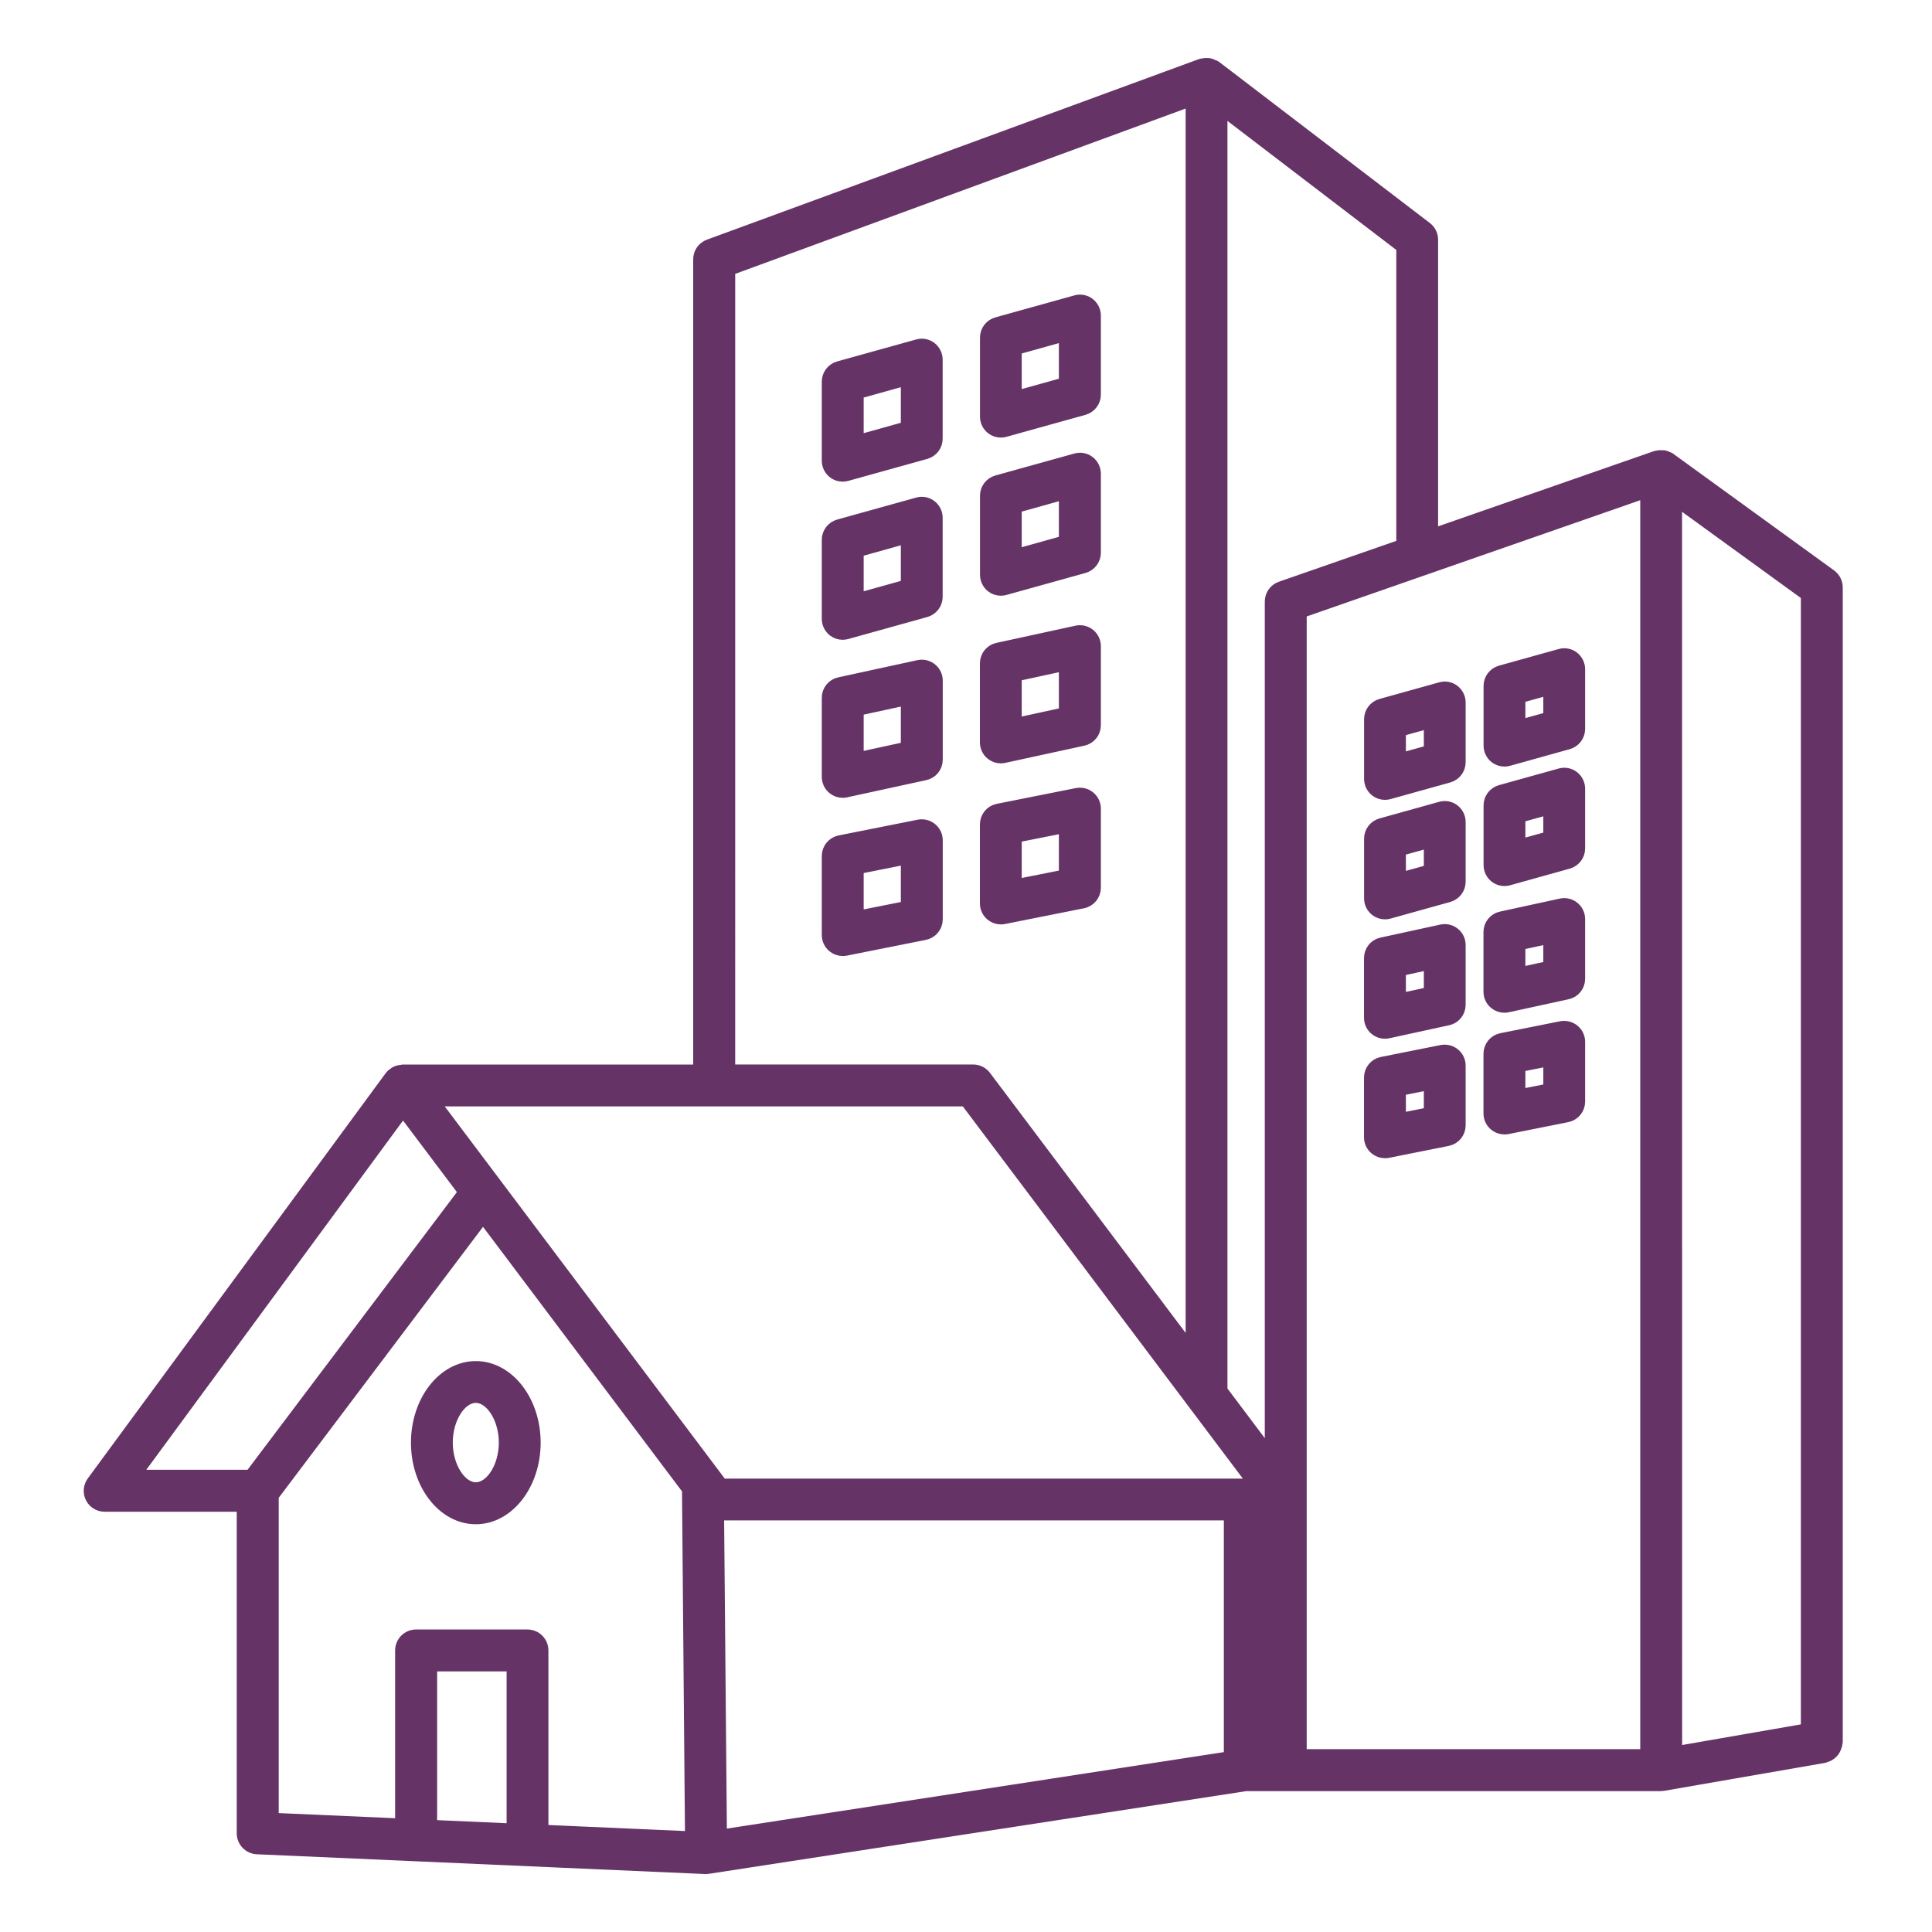 <svg width="150" height="150" viewBox="0 0 150 150" fill="none" xmlns="http://www.w3.org/2000/svg">
<mask id="path-1-outside-1_741_171" maskUnits="userSpaceOnUse" x="6" y="4" width="138" height="142" fill="black">
<rect fill="white" x="6" y="4" width="138" height="142"/>
<path d="M36.941 117.842C39.444 117.842 41.476 115.222 41.476 112.008C41.476 108.794 39.444 106.174 36.941 106.174C34.439 106.174 32.407 108.794 32.407 112.008C32.407 115.222 34.439 117.842 36.941 117.842ZM36.941 108.421C38.158 108.421 39.229 110.093 39.229 112.001C39.229 113.909 38.165 115.582 36.941 115.582C35.725 115.582 34.653 113.909 34.653 112.001C34.653 110.093 35.718 108.421 36.941 108.421ZM142.544 135.371C142.551 135.33 142.571 135.289 142.571 135.247V45.606C142.571 45.247 142.399 44.908 142.108 44.694L129.631 35.645H129.624L129.617 35.639C129.603 35.632 129.59 35.632 129.576 35.625C129.444 35.542 129.306 35.487 129.168 35.459C129.12 35.452 129.071 35.459 129.016 35.452C128.898 35.445 128.788 35.452 128.677 35.487C128.65 35.493 128.622 35.487 128.594 35.493L111.154 41.57V18.605C111.154 18.253 110.988 17.928 110.712 17.714L94.357 5.209C94.35 5.202 94.343 5.202 94.329 5.195C94.322 5.188 94.322 5.181 94.315 5.181C94.287 5.161 94.253 5.161 94.218 5.147C94.108 5.085 93.99 5.036 93.866 5.009C93.811 5.002 93.762 5.002 93.707 5.002C93.589 4.995 93.486 5.009 93.375 5.036C93.341 5.043 93.313 5.036 93.278 5.05L55.059 19.076C54.616 19.241 54.319 19.656 54.319 20.133V83.154H31.259C31.239 83.154 31.218 83.168 31.197 83.174C31.011 83.181 30.831 83.223 30.672 83.327C30.658 83.334 30.651 83.347 30.637 83.354C30.527 83.423 30.43 83.506 30.347 83.617L7.218 115.082C6.969 115.421 6.928 115.877 7.122 116.257C7.315 116.637 7.702 116.872 8.124 116.872H18.88V142.339C18.88 142.94 19.357 143.438 19.958 143.465L54.755 145H54.804H54.811H54.818C54.873 145 54.921 144.993 54.977 144.986L96.714 138.564H128.892C128.906 138.564 128.92 138.564 128.941 138.558C128.948 138.558 128.955 138.564 128.962 138.564C128.975 138.564 128.996 138.558 129.01 138.558C129.038 138.558 129.065 138.558 129.093 138.551L141.632 136.373C141.674 136.366 141.708 136.339 141.75 136.325C141.826 136.304 141.895 136.276 141.957 136.242C142.019 136.207 142.075 136.166 142.13 136.124C142.185 136.076 142.233 136.034 142.282 135.979C142.33 135.924 142.365 135.869 142.399 135.799C142.434 135.737 142.462 135.675 142.482 135.606C142.503 135.537 142.517 135.461 142.524 135.385L142.544 135.371ZM140.325 134.3L130.101 136.077L130.094 38.756L140.318 46.173V134.293L140.325 134.3ZM127.848 136.305H100.952V47.506L127.848 38.133V136.305ZM97.772 117.543H98.705V136.305H97.772V117.543ZM108.908 42.35L99.451 45.64C99.002 45.799 98.698 46.221 98.698 46.705V113.155L94.799 107.97V8.376L108.908 19.159L108.908 42.35ZM56.581 20.915L92.553 7.712V104.985L76.461 83.597C76.246 83.314 75.915 83.148 75.562 83.148H56.58L56.581 20.915ZM75.002 85.4L97.496 115.298H56.02L33.527 85.4H75.002ZM31.288 86.161L36.099 92.555L19.468 114.613H10.371L31.288 86.161ZM21.147 116.113L37.502 94.421L53.449 115.621L53.684 142.683L42.078 142.172V128.14C42.078 127.517 41.574 127.013 40.952 127.013H32.304C31.682 127.013 31.177 127.517 31.177 128.14V141.688L21.14 141.246V116.105L21.147 116.113ZM39.833 142.077L33.438 141.793V129.268H39.833V142.077ZM55.939 142.553L55.717 117.544H95.519V136.463L55.939 142.553ZM71.264 26.838L65.125 28.545C64.641 28.683 64.303 29.126 64.303 29.631V35.769C64.303 36.121 64.469 36.453 64.745 36.667C64.946 36.82 65.181 36.896 65.423 36.896C65.526 36.896 65.623 36.882 65.727 36.854L71.865 35.147C72.349 35.008 72.688 34.566 72.688 34.062V27.923C72.688 27.571 72.522 27.239 72.245 27.024C71.962 26.81 71.602 26.741 71.264 26.838ZM70.441 33.204L66.556 34.29V30.488L70.441 29.403V33.204ZM77.706 33.474C77.81 33.474 77.907 33.46 78.01 33.432L84.149 31.725C84.633 31.587 84.971 31.144 84.971 30.64V24.502C84.971 24.149 84.805 23.817 84.529 23.603C84.252 23.389 83.886 23.319 83.547 23.416L77.409 25.124C76.925 25.262 76.586 25.704 76.586 26.209V32.347C76.586 32.7 76.752 33.032 77.029 33.246C77.229 33.398 77.464 33.474 77.706 33.474ZM78.826 27.066L82.711 25.981V29.783L78.826 30.868V27.066ZM71.264 39.114L65.125 40.822C64.642 40.96 64.303 41.403 64.303 41.907V48.045C64.303 48.398 64.469 48.73 64.745 48.944C64.946 49.096 65.181 49.172 65.423 49.172C65.526 49.172 65.623 49.158 65.727 49.131L71.865 47.423C72.349 47.285 72.688 46.843 72.688 46.338V40.2C72.688 39.847 72.522 39.515 72.245 39.301C71.969 39.087 71.603 39.018 71.264 39.114ZM70.441 45.481L66.556 46.566V42.764L70.441 41.679V45.481ZM77.706 45.751C77.81 45.751 77.907 45.737 78.01 45.709L84.149 44.002C84.633 43.864 84.971 43.421 84.971 42.916V36.778C84.971 36.426 84.805 36.094 84.529 35.88C84.252 35.665 83.886 35.596 83.547 35.693L77.409 37.4C76.925 37.538 76.587 37.981 76.587 38.486V44.624C76.587 44.976 76.752 45.308 77.029 45.523C77.229 45.675 77.464 45.751 77.706 45.751ZM78.826 39.343L82.711 38.257V42.059L78.826 43.145V39.343ZM71.326 51.744L65.188 53.078C64.669 53.188 64.303 53.645 64.303 54.177V60.315C64.303 60.654 64.455 60.979 64.725 61.193C64.925 61.359 65.174 61.442 65.43 61.442C65.513 61.442 65.589 61.435 65.672 61.414L71.81 60.08C72.328 59.97 72.695 59.513 72.695 58.981V52.843C72.695 52.504 72.543 52.179 72.273 51.965C72.01 51.751 71.658 51.668 71.326 51.744ZM70.441 58.075L66.556 58.919V55.082L70.441 54.239V58.075ZM77.706 58.767C77.789 58.767 77.865 58.76 77.948 58.739L84.087 57.405C84.605 57.294 84.971 56.838 84.971 56.306V50.167C84.971 49.829 84.819 49.504 84.55 49.29C84.287 49.075 83.935 48.992 83.603 49.068L77.464 50.403C76.946 50.513 76.58 50.969 76.58 51.502V57.64C76.58 57.979 76.732 58.304 77.001 58.518C77.202 58.684 77.451 58.767 77.706 58.767ZM78.826 52.414L82.711 51.571V55.407L78.826 56.251V52.414ZM71.347 64.131L65.208 65.354C64.683 65.458 64.303 65.921 64.303 66.46V72.599C64.303 72.938 64.455 73.255 64.718 73.47C64.918 73.636 65.174 73.725 65.43 73.725C65.506 73.725 65.575 73.719 65.651 73.705L71.789 72.481C72.314 72.377 72.695 71.914 72.695 71.375V65.237C72.695 64.898 72.543 64.58 72.28 64.366C72.017 64.152 71.679 64.069 71.347 64.131ZM70.441 70.442L66.556 71.216V67.373L70.441 66.599V70.442ZM77.706 71.271C77.782 71.271 77.852 71.264 77.927 71.251L84.066 70.027C84.591 69.924 84.971 69.46 84.971 68.921V62.783C84.971 62.444 84.819 62.126 84.557 61.912C84.294 61.697 83.955 61.615 83.624 61.677L77.485 62.9C76.96 63.004 76.58 63.467 76.58 64.006V70.145C76.58 70.483 76.732 70.801 76.994 71.016C77.195 71.182 77.451 71.271 77.706 71.271ZM78.826 64.933L82.711 64.159V68.002L78.826 68.776V64.933ZM107.527 61.601C107.631 61.601 107.728 61.587 107.831 61.559L112.47 60.267C112.954 60.129 113.292 59.686 113.292 59.182V54.543C113.292 54.191 113.126 53.859 112.85 53.645C112.573 53.43 112.207 53.361 111.868 53.458L107.23 54.751C106.746 54.889 106.407 55.331 106.407 55.836V60.474C106.407 60.827 106.573 61.159 106.85 61.373C107.05 61.525 107.285 61.601 107.527 61.601ZM108.654 56.693L111.046 56.03V58.331L108.654 58.995V56.693ZM116.804 59.016C116.907 59.016 117.004 59.002 117.108 58.974L121.746 57.682C122.23 57.543 122.569 57.101 122.569 56.596V51.958C122.569 51.606 122.403 51.274 122.126 51.059C121.85 50.845 121.484 50.776 121.145 50.873L116.507 52.166C116.023 52.304 115.684 52.746 115.684 53.251V57.889C115.684 58.242 115.85 58.573 116.126 58.788C116.327 58.94 116.562 59.016 116.804 59.016ZM117.931 54.108L120.322 53.444V55.746L117.931 56.41V54.108ZM107.527 70.878C107.631 70.878 107.728 70.864 107.831 70.836L112.47 69.544C112.954 69.405 113.292 68.963 113.292 68.458V63.82C113.292 63.468 113.126 63.136 112.85 62.921C112.573 62.707 112.207 62.638 111.868 62.735L107.23 64.027C106.746 64.166 106.407 64.608 106.407 65.113V69.751C106.407 70.103 106.573 70.435 106.85 70.65C107.05 70.802 107.285 70.878 107.527 70.878ZM108.654 65.97L111.046 65.306V67.608L108.654 68.272V65.97ZM116.804 68.293C116.908 68.293 117.004 68.279 117.108 68.251L121.746 66.958C122.23 66.82 122.569 66.378 122.569 65.873V61.235C122.569 60.882 122.403 60.55 122.126 60.336C121.85 60.122 121.484 60.053 121.145 60.15L116.507 61.442C116.023 61.581 115.684 62.023 115.684 62.528V67.166C115.684 67.518 115.85 67.85 116.126 68.064C116.327 68.216 116.562 68.293 116.804 68.293ZM117.931 63.385L120.322 62.721V65.023L117.931 65.687V63.385ZM107.527 80.147C107.61 80.147 107.686 80.141 107.769 80.12L112.408 79.111C112.926 79 113.292 78.544 113.292 78.012V73.373C113.292 73.035 113.14 72.71 112.871 72.495C112.608 72.281 112.255 72.198 111.924 72.274L107.285 73.284C106.767 73.394 106.401 73.85 106.401 74.382V79.021C106.401 79.359 106.553 79.684 106.822 79.899C107.023 80.065 107.272 80.147 107.527 80.147ZM108.654 75.295L111.046 74.776V77.113L108.654 77.631V75.295ZM116.804 78.129C116.887 78.129 116.963 78.122 117.046 78.102L121.684 77.092C122.203 76.982 122.569 76.525 122.569 75.993V71.355C122.569 71.016 122.417 70.691 122.147 70.477C121.885 70.263 121.532 70.18 121.2 70.256L116.562 71.265C116.044 71.376 115.677 71.832 115.677 72.364V77.002C115.677 77.341 115.829 77.666 116.099 77.88C116.299 78.046 116.548 78.129 116.804 78.129ZM117.931 73.277L120.322 72.758V75.094L117.931 75.613V73.277ZM107.527 89.424C107.603 89.424 107.673 89.417 107.749 89.403L112.387 88.477C112.912 88.373 113.292 87.91 113.292 87.371V82.733C113.292 82.394 113.14 82.076 112.878 81.862C112.615 81.648 112.276 81.565 111.944 81.627L107.306 82.553C106.781 82.657 106.401 83.12 106.401 83.659V88.297C106.401 88.636 106.553 88.954 106.815 89.168C107.016 89.334 107.272 89.424 107.527 89.424ZM108.654 84.585L111.046 84.108V86.452L108.654 86.929V84.585ZM116.804 87.578C116.88 87.578 116.949 87.572 117.025 87.558L121.663 86.631C122.189 86.528 122.569 86.065 122.569 85.525V80.887C122.569 80.548 122.417 80.231 122.154 80.016C121.892 79.802 121.553 79.719 121.221 79.781L116.583 80.707C116.057 80.811 115.677 81.274 115.677 81.813V86.452C115.677 86.79 115.829 87.108 116.092 87.323C116.292 87.489 116.548 87.578 116.804 87.578ZM117.931 82.74L120.323 82.263V84.606L117.931 85.083V82.74Z"/>
</mask>
<path d="M36.941 117.842C39.444 117.842 41.476 115.222 41.476 112.008C41.476 108.794 39.444 106.174 36.941 106.174C34.439 106.174 32.407 108.794 32.407 112.008C32.407 115.222 34.439 117.842 36.941 117.842ZM36.941 108.421C38.158 108.421 39.229 110.093 39.229 112.001C39.229 113.909 38.165 115.582 36.941 115.582C35.725 115.582 34.653 113.909 34.653 112.001C34.653 110.093 35.718 108.421 36.941 108.421ZM142.544 135.371C142.551 135.33 142.571 135.289 142.571 135.247V45.606C142.571 45.247 142.399 44.908 142.108 44.694L129.631 35.645H129.624L129.617 35.639C129.603 35.632 129.59 35.632 129.576 35.625C129.444 35.542 129.306 35.487 129.168 35.459C129.12 35.452 129.071 35.459 129.016 35.452C128.898 35.445 128.788 35.452 128.677 35.487C128.65 35.493 128.622 35.487 128.594 35.493L111.154 41.57V18.605C111.154 18.253 110.988 17.928 110.712 17.714L94.357 5.209C94.35 5.202 94.343 5.202 94.329 5.195C94.322 5.188 94.322 5.181 94.315 5.181C94.287 5.161 94.253 5.161 94.218 5.147C94.108 5.085 93.99 5.036 93.866 5.009C93.811 5.002 93.762 5.002 93.707 5.002C93.589 4.995 93.486 5.009 93.375 5.036C93.341 5.043 93.313 5.036 93.278 5.05L55.059 19.076C54.616 19.241 54.319 19.656 54.319 20.133V83.154H31.259C31.239 83.154 31.218 83.168 31.197 83.174C31.011 83.181 30.831 83.223 30.672 83.327C30.658 83.334 30.651 83.347 30.637 83.354C30.527 83.423 30.43 83.506 30.347 83.617L7.218 115.082C6.969 115.421 6.928 115.877 7.122 116.257C7.315 116.637 7.702 116.872 8.124 116.872H18.88V142.339C18.88 142.94 19.357 143.438 19.958 143.465L54.755 145H54.804H54.811H54.818C54.873 145 54.921 144.993 54.977 144.986L96.714 138.564H128.892C128.906 138.564 128.92 138.564 128.941 138.558C128.948 138.558 128.955 138.564 128.962 138.564C128.975 138.564 128.996 138.558 129.01 138.558C129.038 138.558 129.065 138.558 129.093 138.551L141.632 136.373C141.674 136.366 141.708 136.339 141.75 136.325C141.826 136.304 141.895 136.276 141.957 136.242C142.019 136.207 142.075 136.166 142.13 136.124C142.185 136.076 142.233 136.034 142.282 135.979C142.33 135.924 142.365 135.869 142.399 135.799C142.434 135.737 142.462 135.675 142.482 135.606C142.503 135.537 142.517 135.461 142.524 135.385L142.544 135.371ZM140.325 134.3L130.101 136.077L130.094 38.756L140.318 46.173V134.293L140.325 134.3ZM127.848 136.305H100.952V47.506L127.848 38.133V136.305ZM97.772 117.543H98.705V136.305H97.772V117.543ZM108.908 42.35L99.451 45.64C99.002 45.799 98.698 46.221 98.698 46.705V113.155L94.799 107.97V8.376L108.908 19.159L108.908 42.35ZM56.581 20.915L92.553 7.712V104.985L76.461 83.597C76.246 83.314 75.915 83.148 75.562 83.148H56.58L56.581 20.915ZM75.002 85.4L97.496 115.298H56.02L33.527 85.4H75.002ZM31.288 86.161L36.099 92.555L19.468 114.613H10.371L31.288 86.161ZM21.147 116.113L37.502 94.421L53.449 115.621L53.684 142.683L42.078 142.172V128.14C42.078 127.517 41.574 127.013 40.952 127.013H32.304C31.682 127.013 31.177 127.517 31.177 128.14V141.688L21.14 141.246V116.105L21.147 116.113ZM39.833 142.077L33.438 141.793V129.268H39.833V142.077ZM55.939 142.553L55.717 117.544H95.519V136.463L55.939 142.553ZM71.264 26.838L65.125 28.545C64.641 28.683 64.303 29.126 64.303 29.631V35.769C64.303 36.121 64.469 36.453 64.745 36.667C64.946 36.82 65.181 36.896 65.423 36.896C65.526 36.896 65.623 36.882 65.727 36.854L71.865 35.147C72.349 35.008 72.688 34.566 72.688 34.062V27.923C72.688 27.571 72.522 27.239 72.245 27.024C71.962 26.81 71.602 26.741 71.264 26.838ZM70.441 33.204L66.556 34.29V30.488L70.441 29.403V33.204ZM77.706 33.474C77.81 33.474 77.907 33.46 78.01 33.432L84.149 31.725C84.633 31.587 84.971 31.144 84.971 30.64V24.502C84.971 24.149 84.805 23.817 84.529 23.603C84.252 23.389 83.886 23.319 83.547 23.416L77.409 25.124C76.925 25.262 76.586 25.704 76.586 26.209V32.347C76.586 32.7 76.752 33.032 77.029 33.246C77.229 33.398 77.464 33.474 77.706 33.474ZM78.826 27.066L82.711 25.981V29.783L78.826 30.868V27.066ZM71.264 39.114L65.125 40.822C64.642 40.96 64.303 41.403 64.303 41.907V48.045C64.303 48.398 64.469 48.73 64.745 48.944C64.946 49.096 65.181 49.172 65.423 49.172C65.526 49.172 65.623 49.158 65.727 49.131L71.865 47.423C72.349 47.285 72.688 46.843 72.688 46.338V40.2C72.688 39.847 72.522 39.515 72.245 39.301C71.969 39.087 71.603 39.018 71.264 39.114ZM70.441 45.481L66.556 46.566V42.764L70.441 41.679V45.481ZM77.706 45.751C77.81 45.751 77.907 45.737 78.01 45.709L84.149 44.002C84.633 43.864 84.971 43.421 84.971 42.916V36.778C84.971 36.426 84.805 36.094 84.529 35.88C84.252 35.665 83.886 35.596 83.547 35.693L77.409 37.4C76.925 37.538 76.587 37.981 76.587 38.486V44.624C76.587 44.976 76.752 45.308 77.029 45.523C77.229 45.675 77.464 45.751 77.706 45.751ZM78.826 39.343L82.711 38.257V42.059L78.826 43.145V39.343ZM71.326 51.744L65.188 53.078C64.669 53.188 64.303 53.645 64.303 54.177V60.315C64.303 60.654 64.455 60.979 64.725 61.193C64.925 61.359 65.174 61.442 65.43 61.442C65.513 61.442 65.589 61.435 65.672 61.414L71.81 60.08C72.328 59.97 72.695 59.513 72.695 58.981V52.843C72.695 52.504 72.543 52.179 72.273 51.965C72.01 51.751 71.658 51.668 71.326 51.744ZM70.441 58.075L66.556 58.919V55.082L70.441 54.239V58.075ZM77.706 58.767C77.789 58.767 77.865 58.76 77.948 58.739L84.087 57.405C84.605 57.294 84.971 56.838 84.971 56.306V50.167C84.971 49.829 84.819 49.504 84.55 49.29C84.287 49.075 83.935 48.992 83.603 49.068L77.464 50.403C76.946 50.513 76.58 50.969 76.58 51.502V57.64C76.58 57.979 76.732 58.304 77.001 58.518C77.202 58.684 77.451 58.767 77.706 58.767ZM78.826 52.414L82.711 51.571V55.407L78.826 56.251V52.414ZM71.347 64.131L65.208 65.354C64.683 65.458 64.303 65.921 64.303 66.46V72.599C64.303 72.938 64.455 73.255 64.718 73.47C64.918 73.636 65.174 73.725 65.43 73.725C65.506 73.725 65.575 73.719 65.651 73.705L71.789 72.481C72.314 72.377 72.695 71.914 72.695 71.375V65.237C72.695 64.898 72.543 64.58 72.28 64.366C72.017 64.152 71.679 64.069 71.347 64.131ZM70.441 70.442L66.556 71.216V67.373L70.441 66.599V70.442ZM77.706 71.271C77.782 71.271 77.852 71.264 77.927 71.251L84.066 70.027C84.591 69.924 84.971 69.46 84.971 68.921V62.783C84.971 62.444 84.819 62.126 84.557 61.912C84.294 61.697 83.955 61.615 83.624 61.677L77.485 62.9C76.96 63.004 76.58 63.467 76.58 64.006V70.145C76.58 70.483 76.732 70.801 76.994 71.016C77.195 71.182 77.451 71.271 77.706 71.271ZM78.826 64.933L82.711 64.159V68.002L78.826 68.776V64.933ZM107.527 61.601C107.631 61.601 107.728 61.587 107.831 61.559L112.47 60.267C112.954 60.129 113.292 59.686 113.292 59.182V54.543C113.292 54.191 113.126 53.859 112.85 53.645C112.573 53.43 112.207 53.361 111.868 53.458L107.23 54.751C106.746 54.889 106.407 55.331 106.407 55.836V60.474C106.407 60.827 106.573 61.159 106.85 61.373C107.05 61.525 107.285 61.601 107.527 61.601ZM108.654 56.693L111.046 56.03V58.331L108.654 58.995V56.693ZM116.804 59.016C116.907 59.016 117.004 59.002 117.108 58.974L121.746 57.682C122.23 57.543 122.569 57.101 122.569 56.596V51.958C122.569 51.606 122.403 51.274 122.126 51.059C121.85 50.845 121.484 50.776 121.145 50.873L116.507 52.166C116.023 52.304 115.684 52.746 115.684 53.251V57.889C115.684 58.242 115.85 58.573 116.126 58.788C116.327 58.94 116.562 59.016 116.804 59.016ZM117.931 54.108L120.322 53.444V55.746L117.931 56.41V54.108ZM107.527 70.878C107.631 70.878 107.728 70.864 107.831 70.836L112.47 69.544C112.954 69.405 113.292 68.963 113.292 68.458V63.82C113.292 63.468 113.126 63.136 112.85 62.921C112.573 62.707 112.207 62.638 111.868 62.735L107.23 64.027C106.746 64.166 106.407 64.608 106.407 65.113V69.751C106.407 70.103 106.573 70.435 106.85 70.65C107.05 70.802 107.285 70.878 107.527 70.878ZM108.654 65.97L111.046 65.306V67.608L108.654 68.272V65.97ZM116.804 68.293C116.908 68.293 117.004 68.279 117.108 68.251L121.746 66.958C122.23 66.82 122.569 66.378 122.569 65.873V61.235C122.569 60.882 122.403 60.55 122.126 60.336C121.85 60.122 121.484 60.053 121.145 60.15L116.507 61.442C116.023 61.581 115.684 62.023 115.684 62.528V67.166C115.684 67.518 115.85 67.85 116.126 68.064C116.327 68.216 116.562 68.293 116.804 68.293ZM117.931 63.385L120.322 62.721V65.023L117.931 65.687V63.385ZM107.527 80.147C107.61 80.147 107.686 80.141 107.769 80.12L112.408 79.111C112.926 79 113.292 78.544 113.292 78.012V73.373C113.292 73.035 113.14 72.71 112.871 72.495C112.608 72.281 112.255 72.198 111.924 72.274L107.285 73.284C106.767 73.394 106.401 73.85 106.401 74.382V79.021C106.401 79.359 106.553 79.684 106.822 79.899C107.023 80.065 107.272 80.147 107.527 80.147ZM108.654 75.295L111.046 74.776V77.113L108.654 77.631V75.295ZM116.804 78.129C116.887 78.129 116.963 78.122 117.046 78.102L121.684 77.092C122.203 76.982 122.569 76.525 122.569 75.993V71.355C122.569 71.016 122.417 70.691 122.147 70.477C121.885 70.263 121.532 70.18 121.2 70.256L116.562 71.265C116.044 71.376 115.677 71.832 115.677 72.364V77.002C115.677 77.341 115.829 77.666 116.099 77.88C116.299 78.046 116.548 78.129 116.804 78.129ZM117.931 73.277L120.322 72.758V75.094L117.931 75.613V73.277ZM107.527 89.424C107.603 89.424 107.673 89.417 107.749 89.403L112.387 88.477C112.912 88.373 113.292 87.91 113.292 87.371V82.733C113.292 82.394 113.14 82.076 112.878 81.862C112.615 81.648 112.276 81.565 111.944 81.627L107.306 82.553C106.781 82.657 106.401 83.12 106.401 83.659V88.297C106.401 88.636 106.553 88.954 106.815 89.168C107.016 89.334 107.272 89.424 107.527 89.424ZM108.654 84.585L111.046 84.108V86.452L108.654 86.929V84.585ZM116.804 87.578C116.88 87.578 116.949 87.572 117.025 87.558L121.663 86.631C122.189 86.528 122.569 86.065 122.569 85.525V80.887C122.569 80.548 122.417 80.231 122.154 80.016C121.892 79.802 121.553 79.719 121.221 79.781L116.583 80.707C116.057 80.811 115.677 81.274 115.677 81.813V86.452C115.677 86.79 115.829 87.108 116.092 87.323C116.292 87.489 116.548 87.578 116.804 87.578ZM117.931 82.74L120.323 82.263V84.606L117.931 85.083V82.74Z" fill="#663366"/>
<path d="M36.941 117.842C39.444 117.842 41.476 115.222 41.476 112.008C41.476 108.794 39.444 106.174 36.941 106.174C34.439 106.174 32.407 108.794 32.407 112.008C32.407 115.222 34.439 117.842 36.941 117.842ZM36.941 108.421C38.158 108.421 39.229 110.093 39.229 112.001C39.229 113.909 38.165 115.582 36.941 115.582C35.725 115.582 34.653 113.909 34.653 112.001C34.653 110.093 35.718 108.421 36.941 108.421ZM142.544 135.371C142.551 135.33 142.571 135.289 142.571 135.247V45.606C142.571 45.247 142.399 44.908 142.108 44.694L129.631 35.645H129.624L129.617 35.639C129.603 35.632 129.59 35.632 129.576 35.625C129.444 35.542 129.306 35.487 129.168 35.459C129.12 35.452 129.071 35.459 129.016 35.452C128.898 35.445 128.788 35.452 128.677 35.487C128.65 35.493 128.622 35.487 128.594 35.493L111.154 41.57V18.605C111.154 18.253 110.988 17.928 110.712 17.714L94.357 5.209C94.35 5.202 94.343 5.202 94.329 5.195C94.322 5.188 94.322 5.181 94.315 5.181C94.287 5.161 94.253 5.161 94.218 5.147C94.108 5.085 93.99 5.036 93.866 5.009C93.811 5.002 93.762 5.002 93.707 5.002C93.589 4.995 93.486 5.009 93.375 5.036C93.341 5.043 93.313 5.036 93.278 5.05L55.059 19.076C54.616 19.241 54.319 19.656 54.319 20.133V83.154H31.259C31.239 83.154 31.218 83.168 31.197 83.174C31.011 83.181 30.831 83.223 30.672 83.327C30.658 83.334 30.651 83.347 30.637 83.354C30.527 83.423 30.43 83.506 30.347 83.617L7.218 115.082C6.969 115.421 6.928 115.877 7.122 116.257C7.315 116.637 7.702 116.872 8.124 116.872H18.88V142.339C18.88 142.94 19.357 143.438 19.958 143.465L54.755 145H54.804H54.811H54.818C54.873 145 54.921 144.993 54.977 144.986L96.714 138.564H128.892C128.906 138.564 128.92 138.564 128.941 138.558C128.948 138.558 128.955 138.564 128.962 138.564C128.975 138.564 128.996 138.558 129.01 138.558C129.038 138.558 129.065 138.558 129.093 138.551L141.632 136.373C141.674 136.366 141.708 136.339 141.75 136.325C141.826 136.304 141.895 136.276 141.957 136.242C142.019 136.207 142.075 136.166 142.13 136.124C142.185 136.076 142.233 136.034 142.282 135.979C142.33 135.924 142.365 135.869 142.399 135.799C142.434 135.737 142.462 135.675 142.482 135.606C142.503 135.537 142.517 135.461 142.524 135.385L142.544 135.371ZM140.325 134.3L130.101 136.077L130.094 38.756L140.318 46.173V134.293L140.325 134.3ZM127.848 136.305H100.952V47.506L127.848 38.133V136.305ZM97.772 117.543H98.705V136.305H97.772V117.543ZM108.908 42.35L99.451 45.64C99.002 45.799 98.698 46.221 98.698 46.705V113.155L94.799 107.97V8.376L108.908 19.159L108.908 42.35ZM56.581 20.915L92.553 7.712V104.985L76.461 83.597C76.246 83.314 75.915 83.148 75.562 83.148H56.58L56.581 20.915ZM75.002 85.4L97.496 115.298H56.02L33.527 85.4H75.002ZM31.288 86.161L36.099 92.555L19.468 114.613H10.371L31.288 86.161ZM21.147 116.113L37.502 94.421L53.449 115.621L53.684 142.683L42.078 142.172V128.14C42.078 127.517 41.574 127.013 40.952 127.013H32.304C31.682 127.013 31.177 127.517 31.177 128.14V141.688L21.14 141.246V116.105L21.147 116.113ZM39.833 142.077L33.438 141.793V129.268H39.833V142.077ZM55.939 142.553L55.717 117.544H95.519V136.463L55.939 142.553ZM71.264 26.838L65.125 28.545C64.641 28.683 64.303 29.126 64.303 29.631V35.769C64.303 36.121 64.469 36.453 64.745 36.667C64.946 36.82 65.181 36.896 65.423 36.896C65.526 36.896 65.623 36.882 65.727 36.854L71.865 35.147C72.349 35.008 72.688 34.566 72.688 34.062V27.923C72.688 27.571 72.522 27.239 72.245 27.024C71.962 26.81 71.602 26.741 71.264 26.838ZM70.441 33.204L66.556 34.29V30.488L70.441 29.403V33.204ZM77.706 33.474C77.81 33.474 77.907 33.46 78.01 33.432L84.149 31.725C84.633 31.587 84.971 31.144 84.971 30.64V24.502C84.971 24.149 84.805 23.817 84.529 23.603C84.252 23.389 83.886 23.319 83.547 23.416L77.409 25.124C76.925 25.262 76.586 25.704 76.586 26.209V32.347C76.586 32.7 76.752 33.032 77.029 33.246C77.229 33.398 77.464 33.474 77.706 33.474ZM78.826 27.066L82.711 25.981V29.783L78.826 30.868V27.066ZM71.264 39.114L65.125 40.822C64.642 40.96 64.303 41.403 64.303 41.907V48.045C64.303 48.398 64.469 48.73 64.745 48.944C64.946 49.096 65.181 49.172 65.423 49.172C65.526 49.172 65.623 49.158 65.727 49.131L71.865 47.423C72.349 47.285 72.688 46.843 72.688 46.338V40.2C72.688 39.847 72.522 39.515 72.245 39.301C71.969 39.087 71.603 39.018 71.264 39.114ZM70.441 45.481L66.556 46.566V42.764L70.441 41.679V45.481ZM77.706 45.751C77.81 45.751 77.907 45.737 78.01 45.709L84.149 44.002C84.633 43.864 84.971 43.421 84.971 42.916V36.778C84.971 36.426 84.805 36.094 84.529 35.88C84.252 35.665 83.886 35.596 83.547 35.693L77.409 37.4C76.925 37.538 76.587 37.981 76.587 38.486V44.624C76.587 44.976 76.752 45.308 77.029 45.523C77.229 45.675 77.464 45.751 77.706 45.751ZM78.826 39.343L82.711 38.257V42.059L78.826 43.145V39.343ZM71.326 51.744L65.188 53.078C64.669 53.188 64.303 53.645 64.303 54.177V60.315C64.303 60.654 64.455 60.979 64.725 61.193C64.925 61.359 65.174 61.442 65.43 61.442C65.513 61.442 65.589 61.435 65.672 61.414L71.81 60.08C72.328 59.97 72.695 59.513 72.695 58.981V52.843C72.695 52.504 72.543 52.179 72.273 51.965C72.01 51.751 71.658 51.668 71.326 51.744ZM70.441 58.075L66.556 58.919V55.082L70.441 54.239V58.075ZM77.706 58.767C77.789 58.767 77.865 58.76 77.948 58.739L84.087 57.405C84.605 57.294 84.971 56.838 84.971 56.306V50.167C84.971 49.829 84.819 49.504 84.55 49.29C84.287 49.075 83.935 48.992 83.603 49.068L77.464 50.403C76.946 50.513 76.58 50.969 76.58 51.502V57.64C76.58 57.979 76.732 58.304 77.001 58.518C77.202 58.684 77.451 58.767 77.706 58.767ZM78.826 52.414L82.711 51.571V55.407L78.826 56.251V52.414ZM71.347 64.131L65.208 65.354C64.683 65.458 64.303 65.921 64.303 66.46V72.599C64.303 72.938 64.455 73.255 64.718 73.47C64.918 73.636 65.174 73.725 65.43 73.725C65.506 73.725 65.575 73.719 65.651 73.705L71.789 72.481C72.314 72.377 72.695 71.914 72.695 71.375V65.237C72.695 64.898 72.543 64.58 72.28 64.366C72.017 64.152 71.679 64.069 71.347 64.131ZM70.441 70.442L66.556 71.216V67.373L70.441 66.599V70.442ZM77.706 71.271C77.782 71.271 77.852 71.264 77.927 71.251L84.066 70.027C84.591 69.924 84.971 69.46 84.971 68.921V62.783C84.971 62.444 84.819 62.126 84.557 61.912C84.294 61.697 83.955 61.615 83.624 61.677L77.485 62.9C76.96 63.004 76.58 63.467 76.58 64.006V70.145C76.58 70.483 76.732 70.801 76.994 71.016C77.195 71.182 77.451 71.271 77.706 71.271ZM78.826 64.933L82.711 64.159V68.002L78.826 68.776V64.933ZM107.527 61.601C107.631 61.601 107.728 61.587 107.831 61.559L112.47 60.267C112.954 60.129 113.292 59.686 113.292 59.182V54.543C113.292 54.191 113.126 53.859 112.85 53.645C112.573 53.43 112.207 53.361 111.868 53.458L107.23 54.751C106.746 54.889 106.407 55.331 106.407 55.836V60.474C106.407 60.827 106.573 61.159 106.85 61.373C107.05 61.525 107.285 61.601 107.527 61.601ZM108.654 56.693L111.046 56.03V58.331L108.654 58.995V56.693ZM116.804 59.016C116.907 59.016 117.004 59.002 117.108 58.974L121.746 57.682C122.23 57.543 122.569 57.101 122.569 56.596V51.958C122.569 51.606 122.403 51.274 122.126 51.059C121.85 50.845 121.484 50.776 121.145 50.873L116.507 52.166C116.023 52.304 115.684 52.746 115.684 53.251V57.889C115.684 58.242 115.85 58.573 116.126 58.788C116.327 58.94 116.562 59.016 116.804 59.016ZM117.931 54.108L120.322 53.444V55.746L117.931 56.41V54.108ZM107.527 70.878C107.631 70.878 107.728 70.864 107.831 70.836L112.47 69.544C112.954 69.405 113.292 68.963 113.292 68.458V63.82C113.292 63.468 113.126 63.136 112.85 62.921C112.573 62.707 112.207 62.638 111.868 62.735L107.23 64.027C106.746 64.166 106.407 64.608 106.407 65.113V69.751C106.407 70.103 106.573 70.435 106.85 70.65C107.05 70.802 107.285 70.878 107.527 70.878ZM108.654 65.97L111.046 65.306V67.608L108.654 68.272V65.97ZM116.804 68.293C116.908 68.293 117.004 68.279 117.108 68.251L121.746 66.958C122.23 66.82 122.569 66.378 122.569 65.873V61.235C122.569 60.882 122.403 60.55 122.126 60.336C121.85 60.122 121.484 60.053 121.145 60.15L116.507 61.442C116.023 61.581 115.684 62.023 115.684 62.528V67.166C115.684 67.518 115.85 67.85 116.126 68.064C116.327 68.216 116.562 68.293 116.804 68.293ZM117.931 63.385L120.322 62.721V65.023L117.931 65.687V63.385ZM107.527 80.147C107.61 80.147 107.686 80.141 107.769 80.12L112.408 79.111C112.926 79 113.292 78.544 113.292 78.012V73.373C113.292 73.035 113.14 72.71 112.871 72.495C112.608 72.281 112.255 72.198 111.924 72.274L107.285 73.284C106.767 73.394 106.401 73.85 106.401 74.382V79.021C106.401 79.359 106.553 79.684 106.822 79.899C107.023 80.065 107.272 80.147 107.527 80.147ZM108.654 75.295L111.046 74.776V77.113L108.654 77.631V75.295ZM116.804 78.129C116.887 78.129 116.963 78.122 117.046 78.102L121.684 77.092C122.203 76.982 122.569 76.525 122.569 75.993V71.355C122.569 71.016 122.417 70.691 122.147 70.477C121.885 70.263 121.532 70.18 121.2 70.256L116.562 71.265C116.044 71.376 115.677 71.832 115.677 72.364V77.002C115.677 77.341 115.829 77.666 116.099 77.88C116.299 78.046 116.548 78.129 116.804 78.129ZM117.931 73.277L120.322 72.758V75.094L117.931 75.613V73.277ZM107.527 89.424C107.603 89.424 107.673 89.417 107.749 89.403L112.387 88.477C112.912 88.373 113.292 87.91 113.292 87.371V82.733C113.292 82.394 113.14 82.076 112.878 81.862C112.615 81.648 112.276 81.565 111.944 81.627L107.306 82.553C106.781 82.657 106.401 83.12 106.401 83.659V88.297C106.401 88.636 106.553 88.954 106.815 89.168C107.016 89.334 107.272 89.424 107.527 89.424ZM108.654 84.585L111.046 84.108V86.452L108.654 86.929V84.585ZM116.804 87.578C116.88 87.578 116.949 87.572 117.025 87.558L121.663 86.631C122.189 86.528 122.569 86.065 122.569 85.525V80.887C122.569 80.548 122.417 80.231 122.154 80.016C121.892 79.802 121.553 79.719 121.221 79.781L116.583 80.707C116.057 80.811 115.677 81.274 115.677 81.813V86.452C115.677 86.79 115.829 87.108 116.092 87.323C116.292 87.489 116.548 87.578 116.804 87.578ZM117.931 82.74L120.323 82.263V84.606L117.931 85.083V82.74Z" stroke="#663366" mask="url(#path-1-outside-1_741_171)"/>
</svg>
